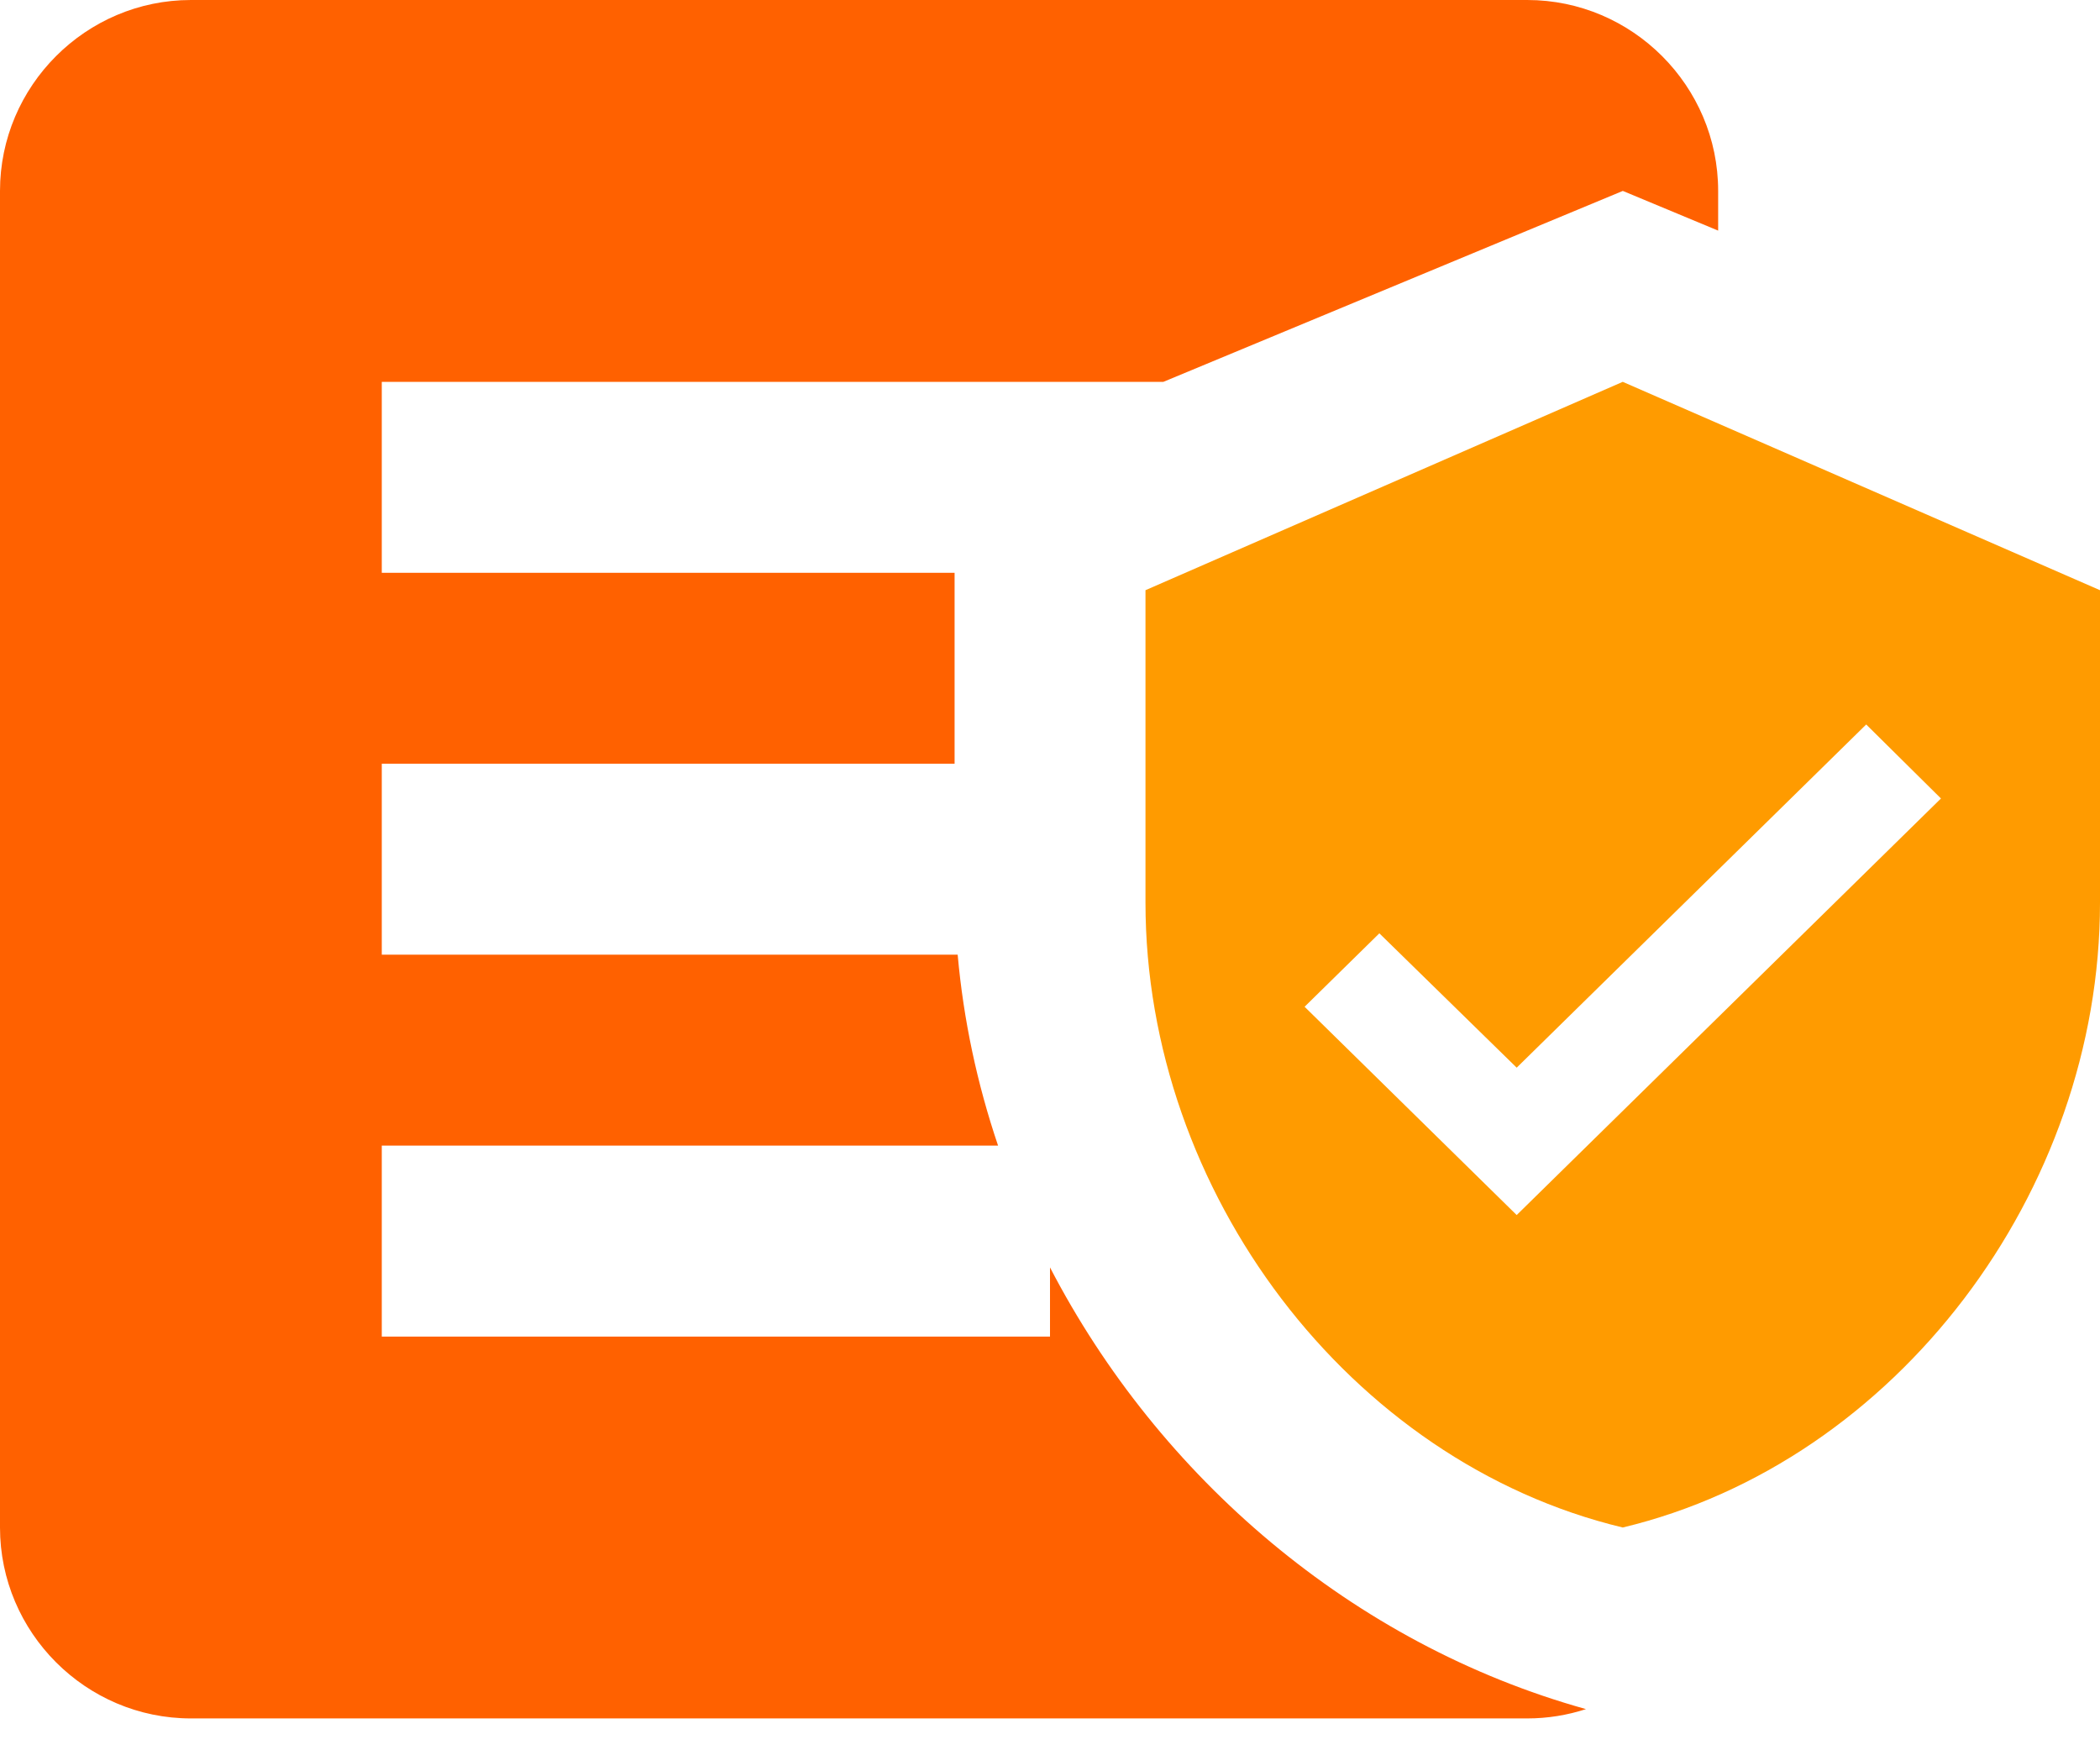 <svg width="30" height="25" viewBox="0 0 30 25" fill="none" xmlns="http://www.w3.org/2000/svg">
<path fill-rule="evenodd" clip-rule="evenodd" d="M2.727 0H21.818C23.318 0 24.545 1.227 24.545 2.727V3.294L23.183 2.727L16.62 5.454H5.454V8.182H13.637V10.909H5.454V13.636H13.681C13.764 14.568 13.96 15.483 14.258 16.363H5.454V19.091H15V18.103C16.555 21.099 19.32 23.483 22.657 24.412C22.393 24.498 22.11 24.545 21.818 24.545H2.727C1.227 24.545 0 23.318 0 21.818V2.727C0 1.227 1.227 0 2.727 0Z" fill="#FF6100"/>
<path d="M23.182 5.454L16.364 8.43V12.892C16.364 17.02 19.273 20.881 23.182 21.818C27.091 20.881 30 17.02 30 12.892V8.43L23.182 5.454ZM21.667 17.355L18.637 14.38L19.705 13.331L21.667 15.25L26.66 10.348L27.728 11.405L21.667 17.355Z" fill="#FF9B00"/>
</svg>
